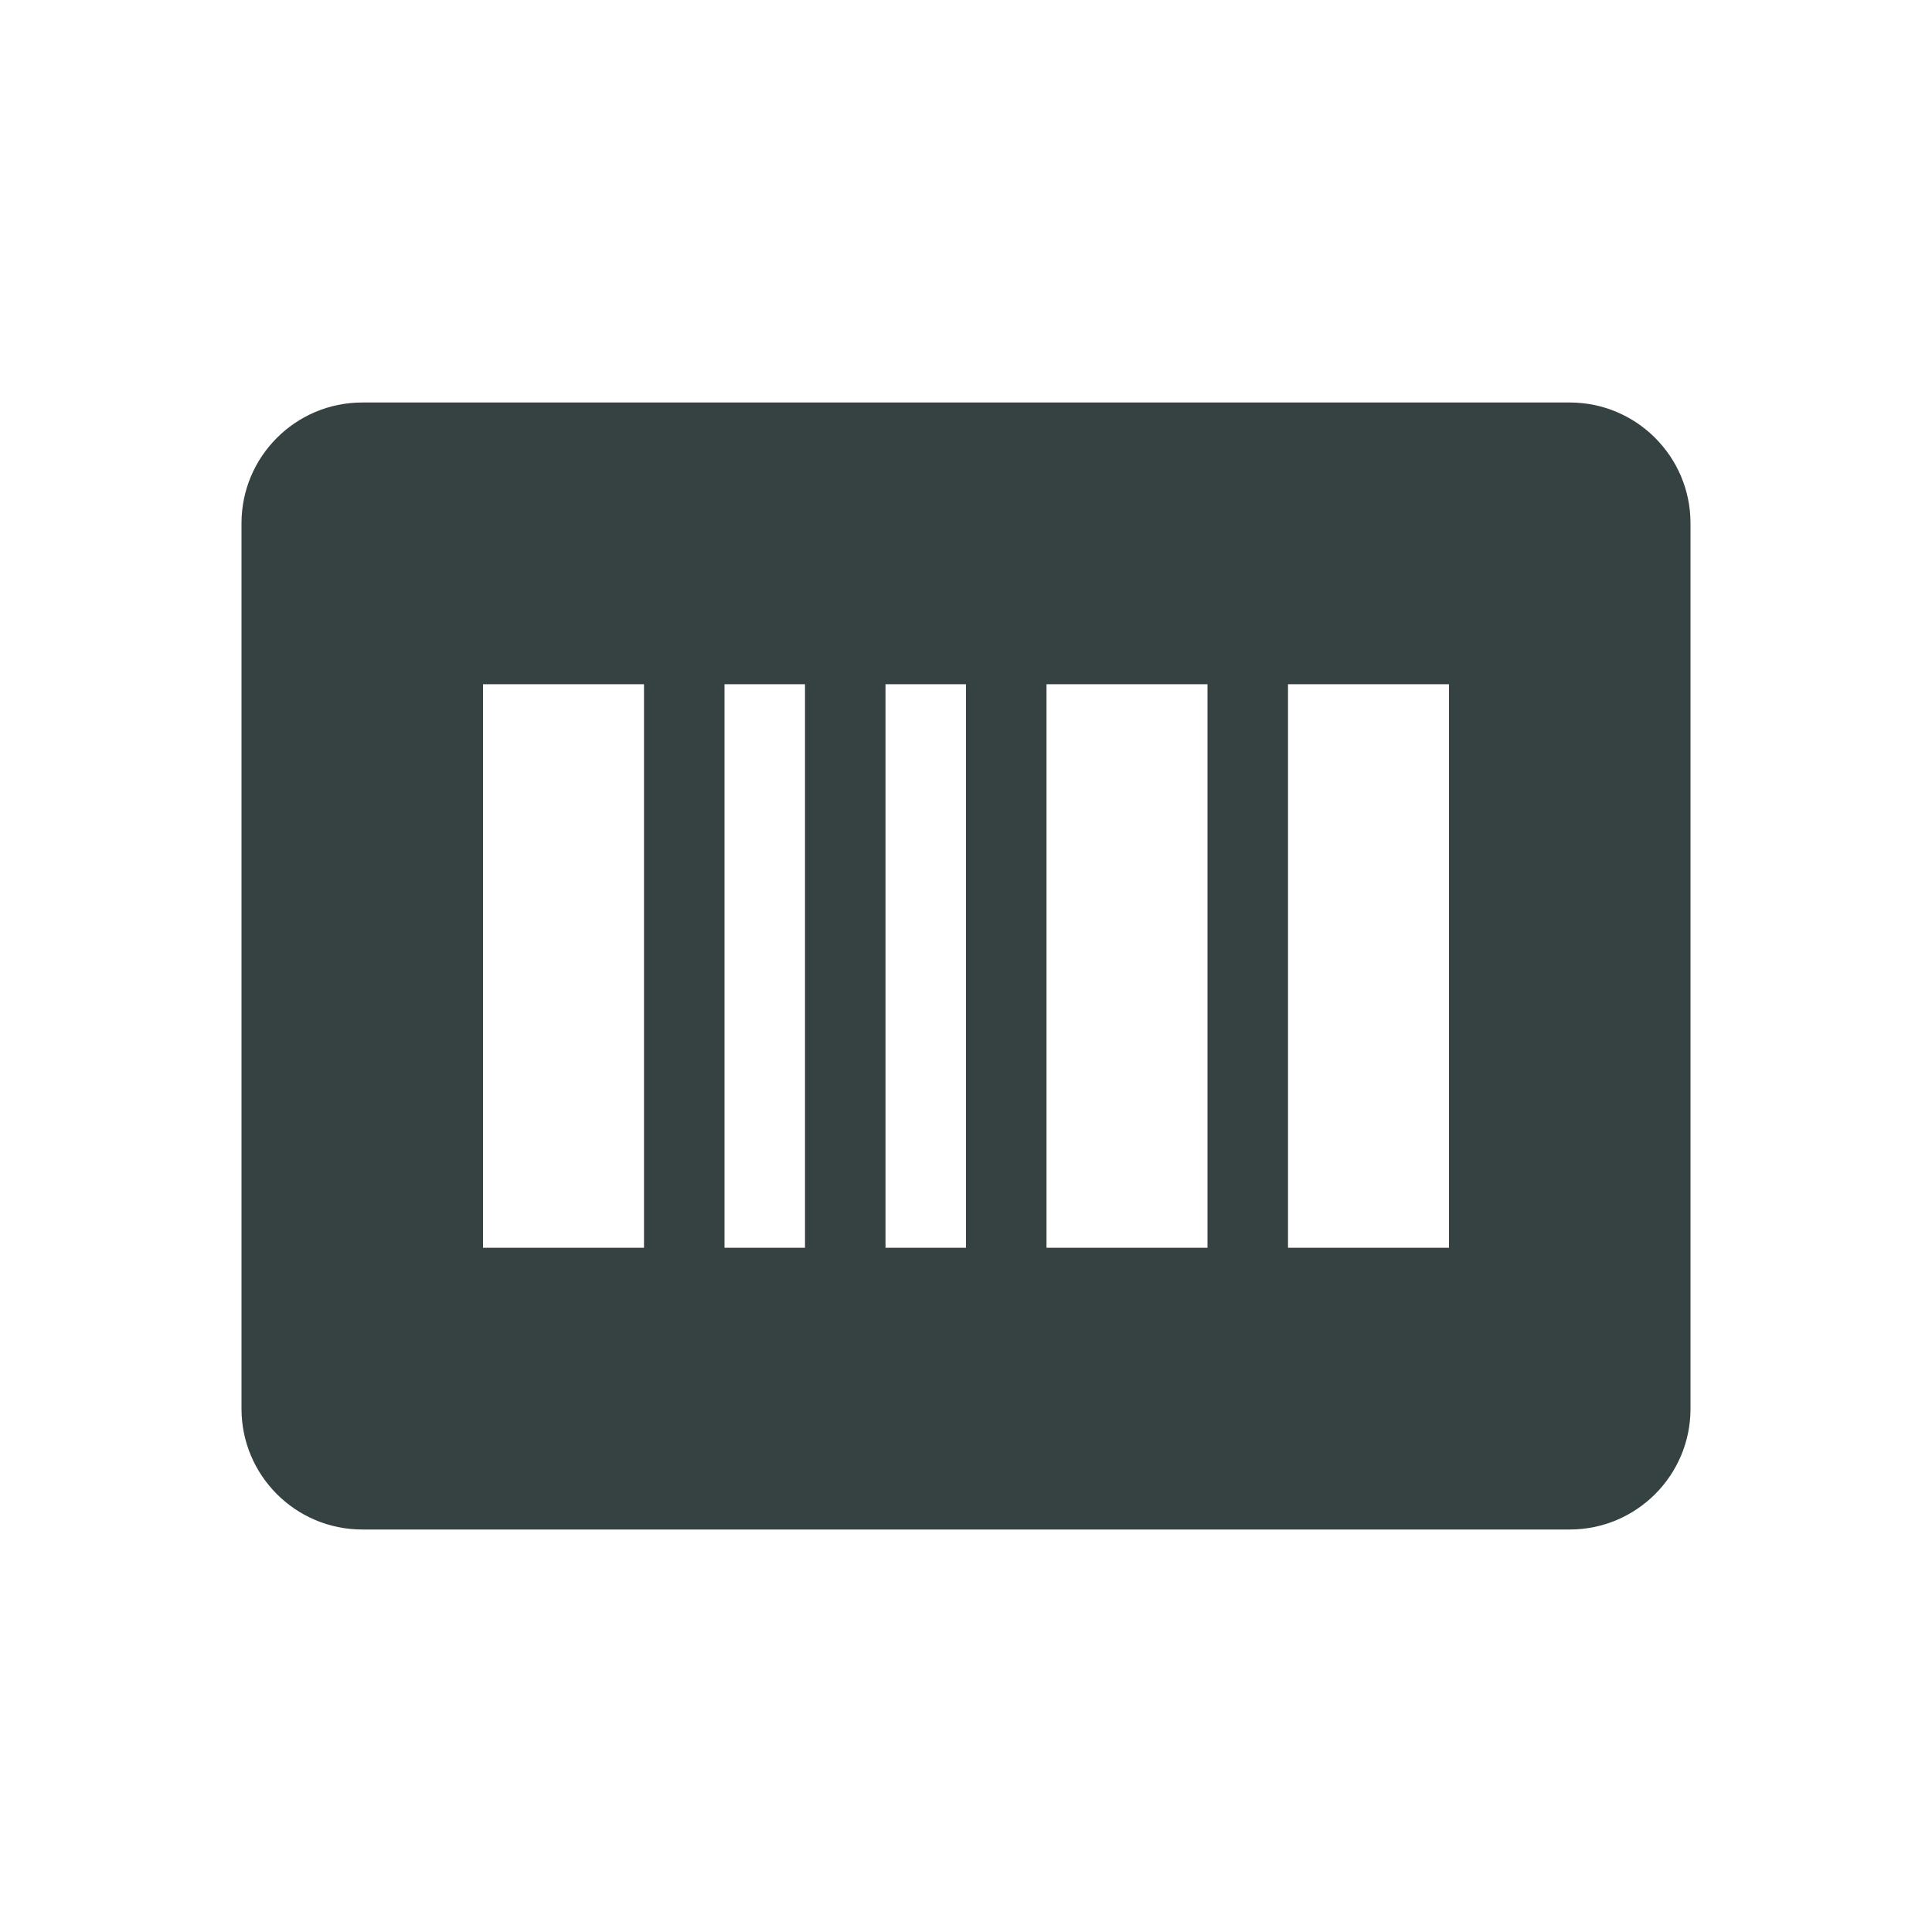 <svg width="24" height="24" viewBox="0 0 24 24" fill="none" xmlns="http://www.w3.org/2000/svg">
<path fill-rule="evenodd" clip-rule="evenodd" d="M4.5 5C3.672 5 3 5.672 3 6.5V17.5C3 18.328 3.672 19 4.5 19H19.5C20.328 19 21 18.328 21 17.5V6.5C21 5.672 20.328 5 19.5 5H4.5ZM8 8.5H6V15.5H8V8.5ZM18 8.5H16V15.5H18V8.5ZM13 8.5H15V15.5H13V8.5ZM10 8.5H9V15.5H10V8.5ZM11 8.5H12V15.5H11V8.5Z" fill="#364141"/>
</svg>
